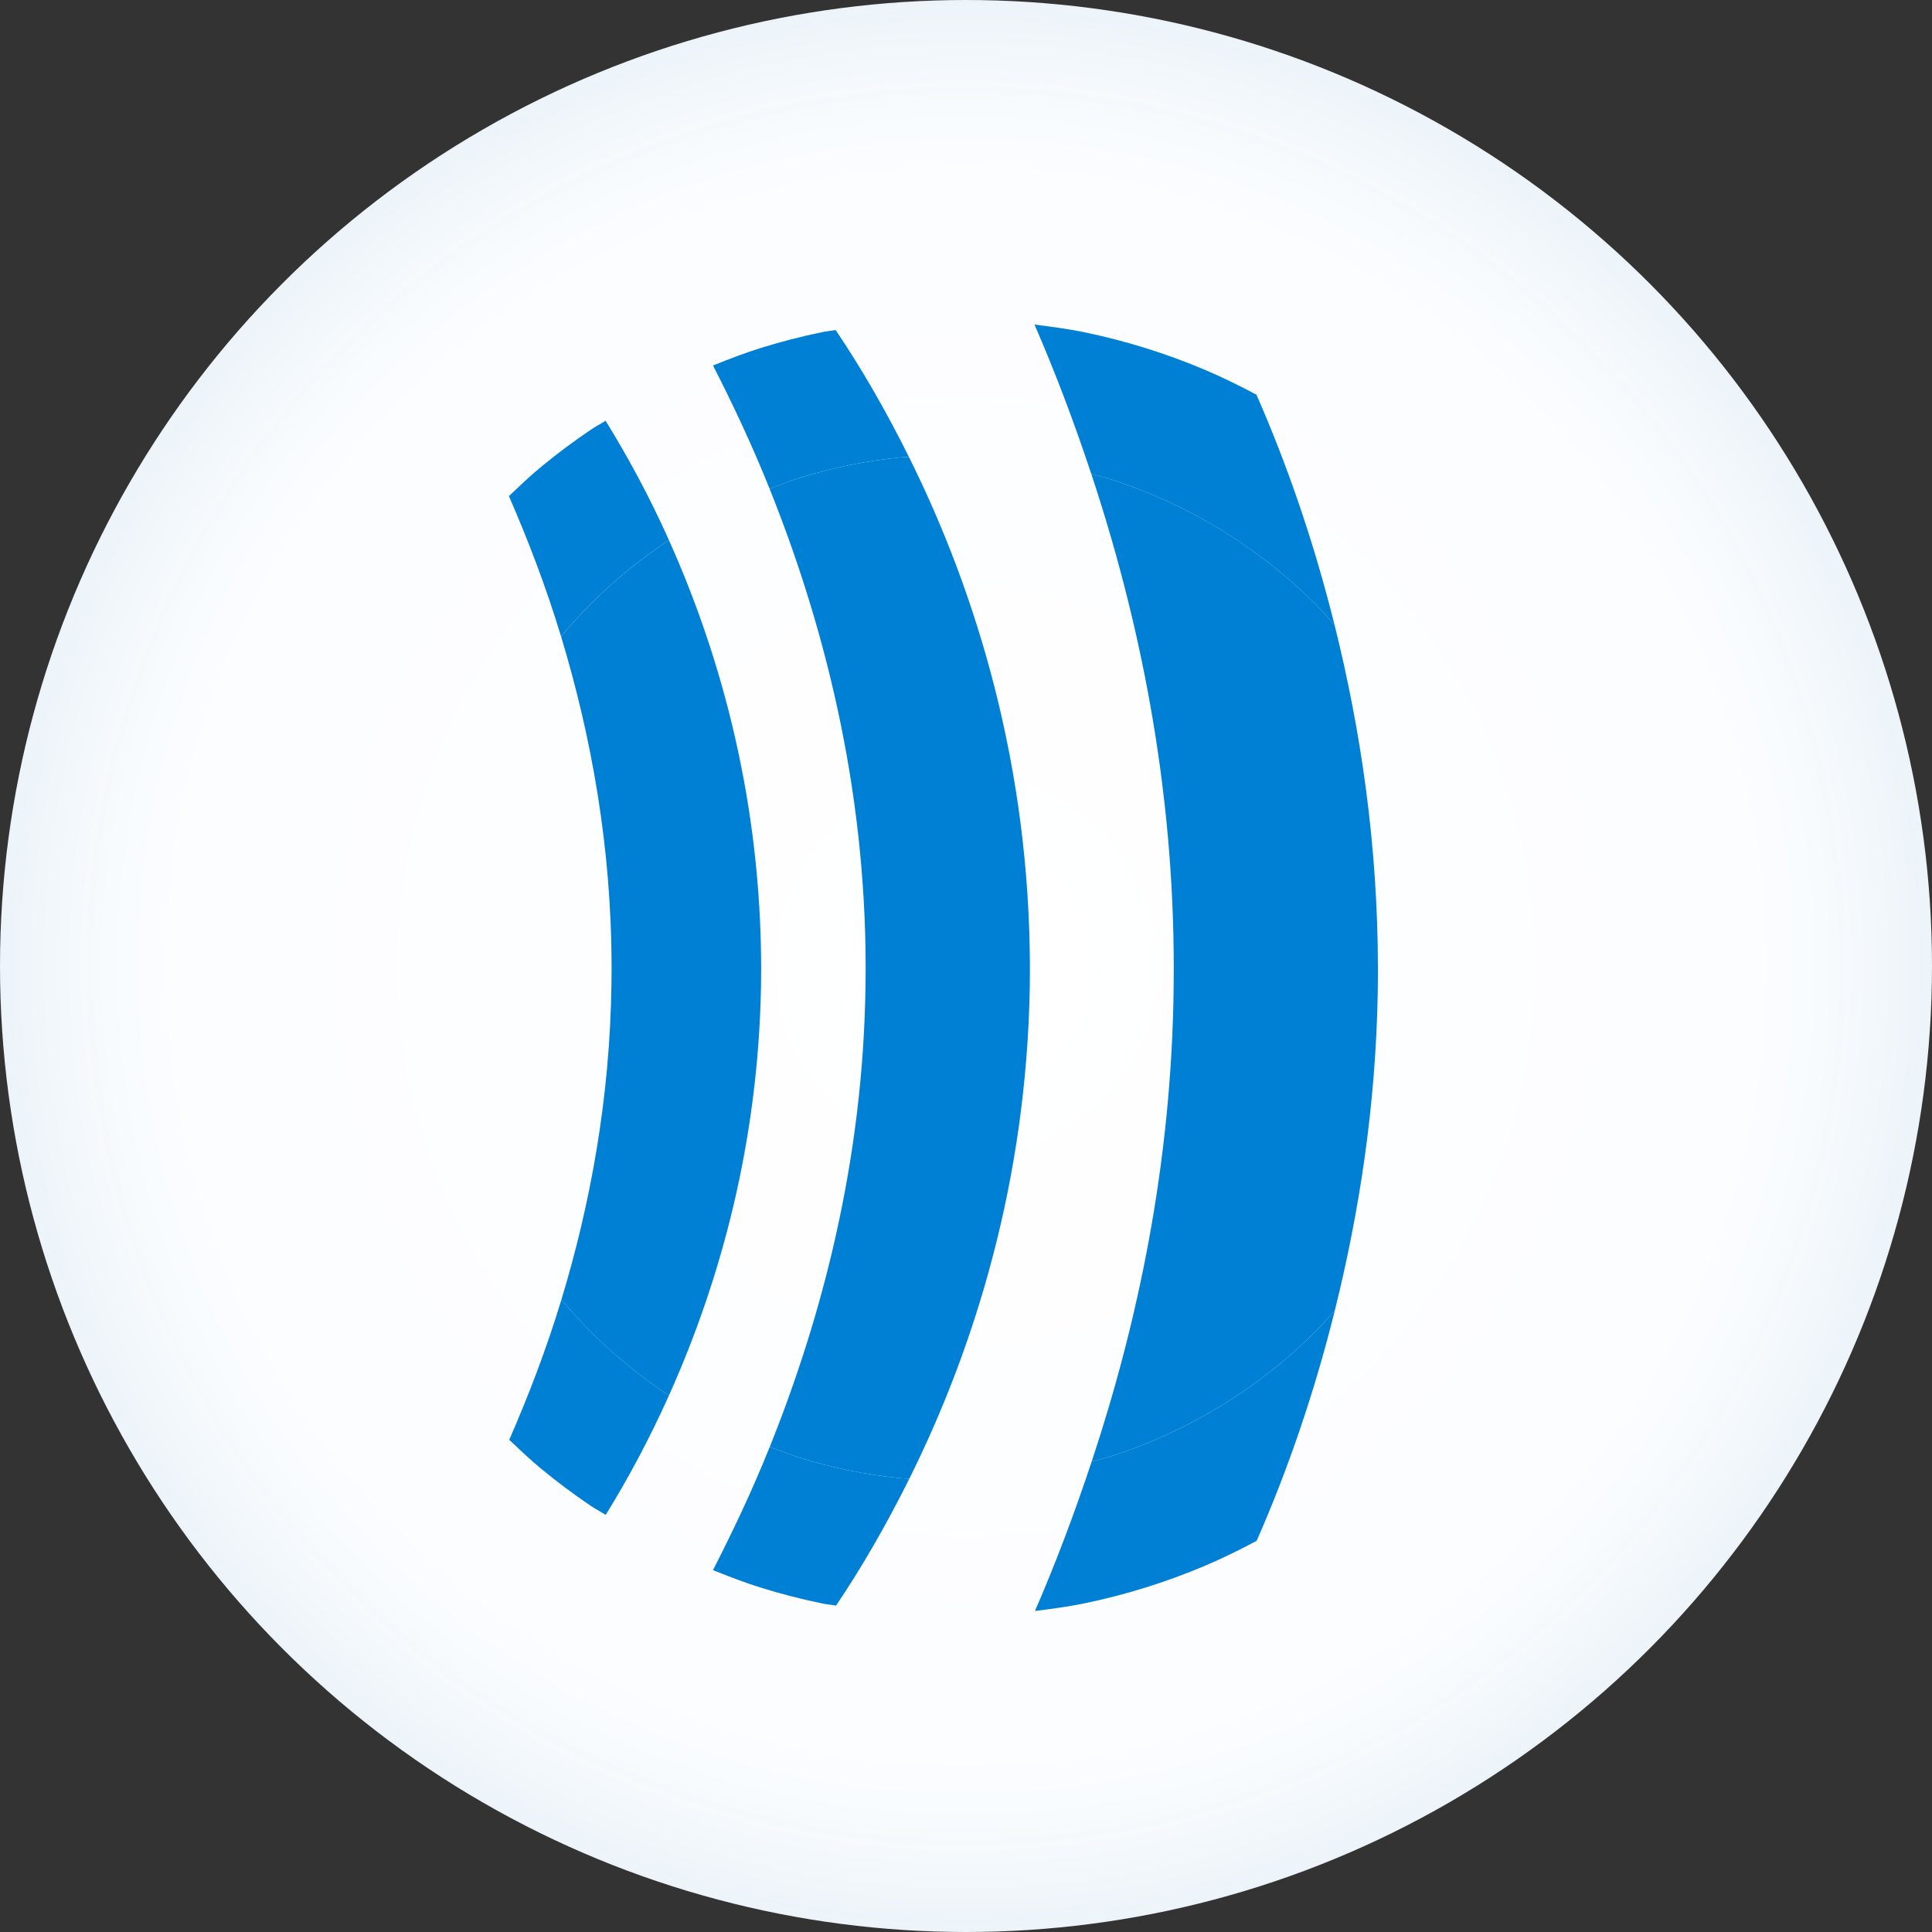<?xml version="1.0" encoding="UTF-8" standalone="no"?>
<!-- Created with Inkscape (http://www.inkscape.org/) -->

<svg
   xmlns:dc="http://purl.org/dc/elements/1.1/"
   xmlns:cc="http://creativecommons.org/ns#"
   xmlns:rdf="http://www.w3.org/1999/02/22-rdf-syntax-ns#"
   xmlns:svg="http://www.w3.org/2000/svg"
   xmlns="http://www.w3.org/2000/svg"
   xmlns:xlink="http://www.w3.org/1999/xlink"
   xmlns:sodipodi="http://sodipodi.sourceforge.net/DTD/sodipodi-0.dtd"
   xmlns:inkscape="http://www.inkscape.org/namespaces/inkscape"
   width="100mm"
   height="100mm"
   viewBox="0 0 100 100"
   version="1.1"
   id="svg8"
   inkscape:version="0.92.4 (5da689c313, 2019-01-14)"
   sodipodi:docname="logo.svg"
   inkscape:export-filename="/home/david/aplicaciones/music/recursos/vista/img/logo.png"
   inkscape:export-xdpi="76.199997"
   inkscape:export-ydpi="76.199997">
  <rect x="0" y="0" width="100" height="100" fill="#333333" stroke="none"/>
  <defs
     id="defs2">
    <linearGradient
       inkscape:collect="always"
       id="linearGradient872">
      <stop
         style="stop-color:#ffffff;stop-opacity:1"
         offset="0"
         id="stop868" />
      <stop
         id="stop878"
         offset="0.786"
         style="stop-color:#fcfdff;stop-opacity:1;" />
      <stop
         id="stop876"
         offset="0.871"
         style="stop-color:#f9fcff;stop-opacity:1" />
      <stop
         style="stop-color:#f3faff;stop-opacity:0.968"
         offset="1"
         id="stop870" />
    </linearGradient>
    <inkscape:perspective
       id="perspective1068"
       inkscape:persp3d-origin="102.54555 : 38.93772 : 1"
       inkscape:vp_z="144.10462 : 61.794393 : 1"
       inkscape:vp_y="0 : 1371.4004 : 0"
       inkscape:vp_x="60.986469 : 61.794393 : 1"
       sodipodi:type="inkscape:persp3d" />
    <inkscape:path-effect
       effect="skeletal"
       id="path-effect1034"
       is_visible="true"
       pattern="m 15.074,4.818 c 0,-2.76 2.24,-5 5,-5 2.76,0 5,2.24 5,5 0,2.76 -2.24,5 -5,5 -2.76,0 -5,-2.24 -5,-5 z"
       copytype="single_stretched"
       prop_scale="0.601"
       scale_y_rel="false"
       spacing="0"
       normal_offset="0"
       tang_offset="0"
       prop_units="false"
       vertical_pattern="false"
       fuse_tolerance="0" />
    <inkscape:path-effect
       effect="spiro"
       id="path-effect1032"
       is_visible="true" />
    <inkscape:path-effect
       fuse_tolerance="0"
       vertical_pattern="false"
       prop_units="false"
       tang_offset="0"
       normal_offset="0"
       spacing="0"
       scale_y_rel="false"
       prop_scale="0.601"
       copytype="single_stretched"
       pattern="m -5.63,4.818 c 0,-2.76 2.24,-5 5,-5 2.76,0 5,2.24 5,5 0,2.76 -2.24,5 -5,5 -2.76,0 -5,-2.24 -5,-5 z"
       is_visible="true"
       id="path-effect1025"
       effect="skeletal" />
    <inkscape:path-effect
       is_visible="true"
       id="path-effect1023"
       effect="spiro" />
    <inkscape:path-effect
       is_visible="true"
       id="path-effect1019"
       effect="spiro" />
    <inkscape:path-effect
       effect="skeletal"
       id="path-effect1037"
       is_visible="true"
       pattern="m -163.034,19.967 c 0,-2.76 2.24,-5 5,-5 2.76,0 5,2.24 5,5 0,2.76 -2.24,5 -5,5 -2.76,0 -5,-2.24 -5,-5 z"
       copytype="single_stretched"
       prop_scale="0.651"
       scale_y_rel="false"
       spacing="0"
       normal_offset="0"
       tang_offset="0"
       prop_units="false"
       vertical_pattern="false"
       fuse_tolerance="0" />
    <inkscape:path-effect
       effect="spiro"
       id="path-effect1035"
       is_visible="true" />
    <inkscape:path-effect
       fuse_tolerance="0"
       vertical_pattern="false"
       prop_units="false"
       tang_offset="0"
       normal_offset="0"
       spacing="0"
       scale_y_rel="false"
       prop_scale="0.651"
       copytype="single_stretched"
       pattern="m -163.034,19.967 c 0,-2.76 2.24,-5 5,-5 2.76,0 5,2.24 5,5 0,2.76 -2.24,5 -5,5 -2.76,0 -5,-2.24 -5,-5 z"
       is_visible="true"
       id="path-effect1031"
       effect="skeletal" />
    <inkscape:path-effect
       is_visible="true"
       id="path-effect1029"
       effect="spiro" />
    <inkscape:path-effect
       fuse_tolerance="0"
       vertical_pattern="false"
       prop_units="false"
       tang_offset="0"
       normal_offset="0"
       spacing="0"
       scale_y_rel="false"
       prop_scale="0.971"
       copytype="single_stretched"
       pattern="m 176.932,33.331 c 0,-2.76 2.24,-5 5,-5 2.76,0 5,2.24 5,5 0,2.76 -2.24,5 -5,5 -2.76,0 -5,-2.24 -5,-5 z"
       is_visible="true"
       id="path-effect1018"
       effect="skeletal" />
    <inkscape:path-effect
       is_visible="true"
       id="path-effect1016"
       effect="spiro" />
    <inkscape:path-effect
       effect="skeletal"
       id="path-effect1012"
       is_visible="true"
       pattern="M 0,5 C 0,2.24 2.24,0 5,0 7.76,0 10,2.24 10,5 10,7.76 7.76,10 5,10 2.24,10 0,7.76 0,5 Z"
       copytype="single_stretched"
       prop_scale="0.971"
       scale_y_rel="false"
       spacing="0"
       normal_offset="0"
       tang_offset="0"
       prop_units="false"
       vertical_pattern="false"
       fuse_tolerance="0" />
    <inkscape:path-effect
       effect="spiro"
       id="path-effect1010"
       is_visible="true" />
    <inkscape:path-effect
       fuse_tolerance="0"
       vertical_pattern="false"
       prop_units="false"
       tang_offset="0"
       normal_offset="0"
       spacing="0"
       scale_y_rel="false"
       prop_scale="0.971"
       copytype="single_stretched"
       pattern="M 0,5 C 0,2.24 2.24,0 5,0 7.76,0 10,2.24 10,5 10,7.76 7.76,10 5,10 2.24,10 0,7.76 0,5 Z"
       is_visible="true"
       id="path-effect1006"
       effect="skeletal" />
    <inkscape:path-effect
       is_visible="true"
       id="path-effect1004"
       effect="spiro" />
    <inkscape:path-effect
       effect="skeletal"
       id="path-effect979"
       is_visible="true"
       pattern="m -64.275,-22.036 c 0,-2.76 2.24,-5 5,-5 2.76,0 5,2.24 5,5 0,2.76 -2.24,5 -5,5 -2.76,0 -5,-2.24 -5,-5 z"
       copytype="single_stretched"
       prop_scale="0.539"
       scale_y_rel="false"
       spacing="0"
       normal_offset="0"
       tang_offset="0"
       prop_units="false"
       vertical_pattern="false"
       fuse_tolerance="0" />
    <inkscape:path-effect
       effect="spiro"
       id="path-effect977"
       is_visible="true" />
    <inkscape:path-effect
       fuse_tolerance="0"
       vertical_pattern="false"
       prop_units="false"
       tang_offset="0"
       normal_offset="0"
       spacing="0"
       scale_y_rel="false"
       prop_scale="0.539"
       copytype="single_stretched"
       pattern="m -87.332,-22.036 c 0,-2.76 2.24,-5 5,-5 2.76,0 5,2.24 5,5 0,2.76 -2.24,5 -5,5 -2.76,0 -5,-2.24 -5,-5 z"
       is_visible="true"
       id="path-effect973"
       effect="skeletal" />
    <inkscape:path-effect
       is_visible="true"
       id="path-effect971"
       effect="spiro" />
    <inkscape:path-effect
       effect="skeletal"
       id="path-effect967"
       is_visible="true"
       pattern="m -79.647,-22.036 c 0,-2.76 2.24,-5 5,-5 2.76,0 5,2.24 5,5 0,2.76 -2.24,5 -5,5 -2.76,0 -5,-2.24 -5,-5 z"
       copytype="single_stretched"
       prop_scale="0.539"
       scale_y_rel="false"
       spacing="0"
       normal_offset="0"
       tang_offset="0"
       prop_units="false"
       vertical_pattern="false"
       fuse_tolerance="0" />
    <inkscape:path-effect
       effect="spiro"
       id="path-effect965"
       is_visible="true" />
    <inkscape:path-effect
       fuse_tolerance="0"
       vertical_pattern="false"
       prop_units="false"
       tang_offset="0"
       normal_offset="0"
       spacing="0"
       scale_y_rel="false"
       prop_scale="0.539"
       copytype="single_stretched"
       pattern="m -71.961,-22.036 c 0,-2.76 2.24,-5 5,-5 2.76,0 5,2.24 5,5 0,2.76 -2.24,5 -5,5 -2.76,0 -5,-2.24 -5,-5 z"
       is_visible="true"
       id="path-effect961"
       effect="skeletal" />
    <inkscape:path-effect
       is_visible="true"
       id="path-effect959"
       effect="spiro" />
    <inkscape:path-effect
       fuse_tolerance="0"
       vertical_pattern="false"
       prop_units="false"
       tang_offset="0"
       normal_offset="0"
       spacing="0"
       scale_y_rel="false"
       prop_scale="-0.937"
       copytype="single_stretched"
       pattern="m -6.804,4.622 c 0,-2.76 2.24,-5 5,-5 2.76,0 5,2.24 5,5 0,2.76 -2.24,5 -5,5 -2.76,0 -5,-2.24 -5,-5 z"
       is_visible="true"
       id="path-effect955"
       effect="skeletal" />
    <inkscape:path-effect
       is_visible="true"
       id="path-effect953"
       effect="spiro" />
    <inkscape:path-effect
       end_linecap_type="zerowidth"
       miter_limit="4"
       linejoin_type="extrp_arc"
       start_linecap_type="zerowidth"
       interpolator_beta="0.2"
       interpolator_type="CubicBezierJohan"
       sort_points="true"
       offset_points="1.986,6.051"
       is_visible="true"
       id="path-effect949"
       effect="powerstroke" />
    <inkscape:path-effect
       only_selected="false"
       apply_with_weight="true"
       apply_no_weight="true"
       helper_size="0"
       steps="2"
       weight="33.333"
       is_visible="true"
       id="path-effect947"
       effect="bspline" />
    <inkscape:path-effect
       end_linecap_type="zerowidth"
       miter_limit="4"
       linejoin_type="extrp_arc"
       start_linecap_type="zerowidth"
       interpolator_beta="0.2"
       interpolator_type="CubicBezierJohan"
       sort_points="true"
       offset_points="0.577,-7.049"
       is_visible="true"
       id="path-effect943"
       effect="powerstroke" />
    <inkscape:path-effect
       end_linecap_type="zerowidth"
       miter_limit="4"
       linejoin_type="extrp_arc"
       start_linecap_type="zerowidth"
       interpolator_beta="0.2"
       interpolator_type="CubicBezierJohan"
       sort_points="true"
       offset_points="0.943,5.124"
       is_visible="true"
       id="path-effect935"
       effect="powerstroke" />
    <radialGradient
       inkscape:collect="always"
       xlink:href="#linearGradient872"
       id="radialGradient874"
       cx="89.458"
       cy="139.754"
       fx="89.458"
       fy="139.754"
       r="50"
       gradientUnits="userSpaceOnUse" />
  </defs>
  <sodipodi:namedview
     id="base"
     pagecolor="#ffffff"
     bordercolor="#666666"
     borderopacity="1.0"
     inkscape:pageopacity="0.0"
     inkscape:pageshadow="2"
     inkscape:zoom="0.7845283"
     inkscape:cx="44.240854"
     inkscape:cy="122.98517"
     inkscape:document-units="mm"
     inkscape:current-layer="layer1"
     showgrid="false"
     fit-margin-top="0"
     fit-margin-left="0"
     fit-margin-right="0"
     fit-margin-bottom="0"
     inkscape:window-width="1440"
     inkscape:window-height="790"
     inkscape:window-x="0"
     inkscape:window-y="27"
     inkscape:window-maximized="1" />
  <g
     inkscape:label="Capa 1"
     inkscape:groupmode="layer"
     id="layer1"
     transform="translate(-39.458,-89.754)">
    <circle
       style="opacity:1;fill:url(#radialGradient874);fill-opacity:1;stroke:none;stroke-width:2.43;stroke-linecap:round;stroke-linejoin:bevel;stroke-miterlimit:4;stroke-dasharray:none;stroke-dashoffset:0;stroke-opacity:1;paint-order:stroke fill markers"
       id="path214"
       cx="89.458"
       cy="139.754"
       r="50" />
    <g
       transform="matrix(0.764,0,0,0.764,200.638,54.101)"
       id="layer1-3"
       inkscape:label="Capa 1"
       style="stroke-width:1.309">
      <rect
         ry="24.298"
         style="opacity:1;fill:none;fill-opacity:1;stroke:none;stroke-width:2.618;stroke-linecap:round;stroke-linejoin:round;stroke-miterlimit:4;stroke-dasharray:none;stroke-opacity:1"
         id="rect1124"
         width="100"
         height="100"
         x="-197.304"
         y="62.122" />
      <g
         transform="translate(0.696)"
         id="g1239"
         style="stroke-width:1.309">
        <g
           id="g1122"
           transform="translate(5.825,0.001)"
           style="stroke-width:1.309">
          <g
             style="stroke-width:0.712"
             transform="matrix(1.838,0,0,1.838,75.892,-94.522)"
             id="g966">
            <path
               inkscape:connector-curvature="0"
               style="fill:#0080d4;fill-opacity:1;stroke:none;stroke-width:0.712px;stroke-linecap:butt;stroke-linejoin:miter;stroke-opacity:1"
               d="m 235.254,249.537 c 7.162,-15.957 12.424,-35.17 12.803,-57.025 0.015,-0.815 0.019,-1.633 0.019,-2.451 -0.034,-22.804 -5.395,-42.899 -12.822,-59.471 -0.143,0.095 -0.299,0.172 -0.441,0.268 -1.898,1.28 -3.731,2.649 -5.492,4.102 -1.761,1.452 -3.452,2.989 -5.064,4.602 -1.406,1.406 -2.727,2.896 -4.012,4.416 4.159,13.722 7.027,29.21 7.025,46.1 0,0.708 -0.003,1.416 -0.016,2.121 -0.201,16.087 -2.975,30.88 -6.959,44.012 1.27,1.499 2.572,2.971 3.961,4.359 1.613,1.612 3.303,3.147 5.064,4.6 1.761,1.452 3.594,2.821 5.492,4.102 0.142,0.096 0.298,0.173 0.441,0.268 z"
               id="path890"
               transform="matrix(0.265,0,0,0.265,-197.304,62.122)" />
            <path
               inkscape:connector-curvature="0"
               style="fill:#0080d4;fill-opacity:1;stroke:none;stroke-width:0.712px;stroke-linecap:butt;stroke-linejoin:miter;stroke-opacity:1"
               d="m 268.629,119.006 c -0.39,0.033 -0.793,0.019 -1.182,0.059 -2.404,0.243 -4.773,0.604 -7.1,1.078 -2.327,0.474 -4.61,1.061 -6.848,1.754 -1.447,0.448 -2.839,1.013 -4.244,1.549 7.44,18.567 13.357,41.154 13.355,66.633 0,0.778 -0.012,1.554 -0.019,2.328 -0.307,24.563 -6.099,46.307 -13.316,64.281 1.399,0.533 2.784,1.095 4.225,1.541 2.237,0.693 4.521,1.28 6.848,1.754 2.327,0.474 4.695,0.835 7.1,1.078 0.407,0.041 0.829,0.028 1.238,0.062 9.233,-18.558 16.292,-41.687 16.754,-68.371 0.011,-0.895 0.019,-1.793 0.019,-2.691 -0.042,-27.767 -7.276,-51.839 -16.83,-71.055 z"
               id="path888"
               transform="matrix(0.265,0,0,0.265,-197.304,62.122)" />
            <path
               inkscape:connector-curvature="0"
               style="fill:#0080d4;fill-opacity:1;stroke:none;stroke-width:0.712px;stroke-linecap:butt;stroke-linejoin:miter;stroke-opacity:1"
               d="m 241.379,106.285 c 2.694,5.277 5.37,10.903 7.877,17.16 1.405,-0.536 2.797,-1.1 4.244,-1.549 2.237,-0.693 4.521,-1.28 6.848,-1.754 2.327,-0.474 4.695,-0.835 7.1,-1.078 0.388,-0.039 0.791,-0.026 1.182,-0.059 -3.205,-6.446 -6.631,-12.375 -10.191,-17.648 -0.606,0.111 -1.233,0.158 -1.834,0.281 -2.934,0.603 -5.817,1.349 -8.641,2.23 -2.244,0.7 -4.419,1.549 -6.584,2.416 z"
               id="path886"
               transform="matrix(0.265,0,0,0.265,-197.304,62.122)" />
            <path
               inkscape:connector-curvature="0"
               style="fill:#0080d4;fill-opacity:1;stroke:none;stroke-width:0.712px;stroke-linecap:butt;stroke-linejoin:miter;stroke-opacity:1"
               d="m 212.99,124.453 c 2.627,6.036 5.117,12.471 7.254,19.523 1.285,-1.52 2.605,-3.01 4.012,-4.416 1.613,-1.613 3.303,-3.149 5.064,-4.602 1.761,-1.452 3.594,-2.821 5.492,-4.102 0.142,-0.096 0.298,-0.173 0.441,-0.268 -2.712,-6.052 -5.697,-11.567 -8.816,-16.617 -0.688,0.439 -1.418,0.816 -2.094,1.273 -2.402,1.624 -4.721,3.361 -6.951,5.203 -1.531,1.264 -2.958,2.643 -4.402,4.004 z"
               id="path882"
               transform="matrix(0.265,0,0,0.265,-197.304,62.122)" />
            <path
               inkscape:connector-curvature="0"
               style="fill:#0080d4;fill-opacity:1;stroke:none;stroke-width:0.712px;stroke-linecap:butt;stroke-linejoin:miter;stroke-opacity:1"
               d="m 226.451,266.162 c 3.119,-5.043 6.088,-10.577 8.803,-16.625 -0.143,-0.095 -0.299,-0.172 -0.441,-0.268 -1.898,-1.28 -3.731,-2.649 -5.492,-4.102 -1.761,-1.452 -3.452,-2.987 -5.064,-4.6 -1.389,-1.389 -2.69,-2.86 -3.961,-4.359 -2.136,7.038 -4.634,13.487 -7.26,19.508 1.43,1.345 2.842,2.71 4.357,3.961 2.23,1.841 4.55,3.579 6.951,5.203 0.68,0.46 1.415,0.84 2.107,1.281 z"
               id="path878"
               transform="matrix(0.265,0,0,0.265,-197.304,62.122)" />
            <path
               inkscape:connector-curvature="0"
               style="fill:#0080d4;fill-opacity:1;stroke:none;stroke-width:0.712px;stroke-linecap:butt;stroke-linejoin:miter;stroke-opacity:1"
               d="m 258.49,278.775 c 3.558,-5.267 6.99,-11.211 10.195,-17.652 -0.409,-0.034 -0.831,-0.021 -1.238,-0.062 -2.404,-0.243 -4.773,-0.604 -7.1,-1.078 -2.327,-0.474 -4.61,-1.061 -6.848,-1.754 -1.44,-0.446 -2.825,-1.008 -4.225,-1.541 -2.516,6.267 -5.197,11.873 -7.898,17.154 2.166,0.867 4.342,1.716 6.586,2.416 2.824,0.881 5.707,1.626 8.641,2.229 0.619,0.127 1.264,0.175 1.887,0.289 z"
               id="path874"
               transform="matrix(0.265,0,0,0.265,-197.304,62.122)" />
            <path
               inkscape:connector-curvature="0"
               style="fill:#0080d4;fill-opacity:1;stroke:none;stroke-width:0.712px;stroke-linecap:butt;stroke-linejoin:miter;stroke-opacity:1"
               d="m 327.875,237.697 c -0.864,0.963 -1.695,1.956 -2.609,2.871 -1.612,1.612 -3.304,3.147 -5.064,4.6 -1.761,1.452 -3.593,2.821 -5.49,4.102 -1.898,1.28 -3.86,2.47 -5.883,3.566 -2.023,1.096 -4.105,2.099 -6.24,3 -2.136,0.901 -4.325,1.699 -6.562,2.393 -0.645,0.2 -1.322,0.324 -1.975,0.506 -2.435,7.342 -5.076,14.313 -7.891,20.787 2.272,-0.289 4.545,-0.58 6.762,-1.035 2.934,-0.603 5.817,-1.348 8.641,-2.229 2.824,-0.881 5.587,-1.897 8.285,-3.041 2.446,-1.037 4.82,-2.212 7.15,-3.453 4.311,-9.818 8.014,-20.533 10.877,-32.066 z"
               id="path868"
               transform="matrix(0.265,0,0,0.265,-197.304,62.122)" />
            <path
               inkscape:connector-curvature="0"
               style="fill:#0080d4;fill-opacity:1;stroke:none;stroke-width:0.712px;stroke-linecap:butt;stroke-linejoin:miter;stroke-opacity:1"
               d="m 327.836,142.391 c -0.852,-0.948 -1.669,-1.929 -2.57,-2.83 -1.612,-1.613 -3.304,-3.149 -5.064,-4.602 -1.761,-1.452 -3.593,-2.821 -5.49,-4.102 -1.898,-1.28 -3.86,-2.472 -5.883,-3.568 -2.023,-1.096 -4.105,-2.097 -6.24,-2.998 -2.136,-0.901 -4.325,-1.701 -6.562,-2.395 -0.662,-0.205 -1.357,-0.333 -2.027,-0.52 6.667,20.119 11.468,43.227 11.467,68.705 0,0.967 -0.004,1.932 -0.019,2.895 -0.304,24.352 -4.986,46.436 -11.395,65.758 0.653,-0.182 1.33,-0.306 1.975,-0.506 2.237,-0.693 4.427,-1.492 6.562,-2.393 2.136,-0.901 4.218,-1.904 6.24,-3 2.023,-1.096 3.985,-2.286 5.883,-3.566 1.898,-1.28 3.729,-2.649 5.49,-4.102 1.761,-1.452 3.452,-2.987 5.064,-4.6 0.915,-0.915 1.746,-1.908 2.609,-2.871 3.406,-13.719 5.69,-28.446 5.965,-44.293 0.015,-1.113 0.027,-2.227 0.023,-3.344 -0.026,-17.091 -2.369,-32.969 -6.027,-47.67 z"
               id="path866"
               transform="matrix(0.265,0,0,0.265,-197.304,62.122)" />
            <path
               inkscape:connector-curvature="0"
               style="fill:#0080d4;fill-opacity:1;stroke:none;stroke-width:0.712px;stroke-linecap:butt;stroke-linejoin:miter;stroke-opacity:1"
               d="m 316.973,110.35 c -2.323,-1.236 -4.688,-2.406 -7.125,-3.439 -2.698,-1.144 -5.461,-2.16 -8.285,-3.041 -2.824,-0.881 -5.707,-1.628 -8.641,-2.23 -2.237,-0.46 -4.531,-0.755 -6.824,-1.045 2.815,6.484 5.464,13.432 7.9,20.783 0.671,0.186 1.365,0.314 2.027,0.52 2.237,0.693 4.427,1.494 6.562,2.395 2.136,0.901 4.218,1.902 6.24,2.998 2.023,1.096 3.985,2.288 5.883,3.568 1.898,1.28 3.729,2.649 5.49,4.102 1.761,1.452 3.452,2.989 5.064,4.602 0.901,0.901 1.718,1.882 2.57,2.83 -2.865,-11.511 -6.557,-22.228 -10.863,-32.041 z"
               id="path864"
               transform="matrix(0.265,0,0,0.265,-197.304,62.122)" />
          </g>
        </g>
      </g>
    </g>
  </g>
</svg>
